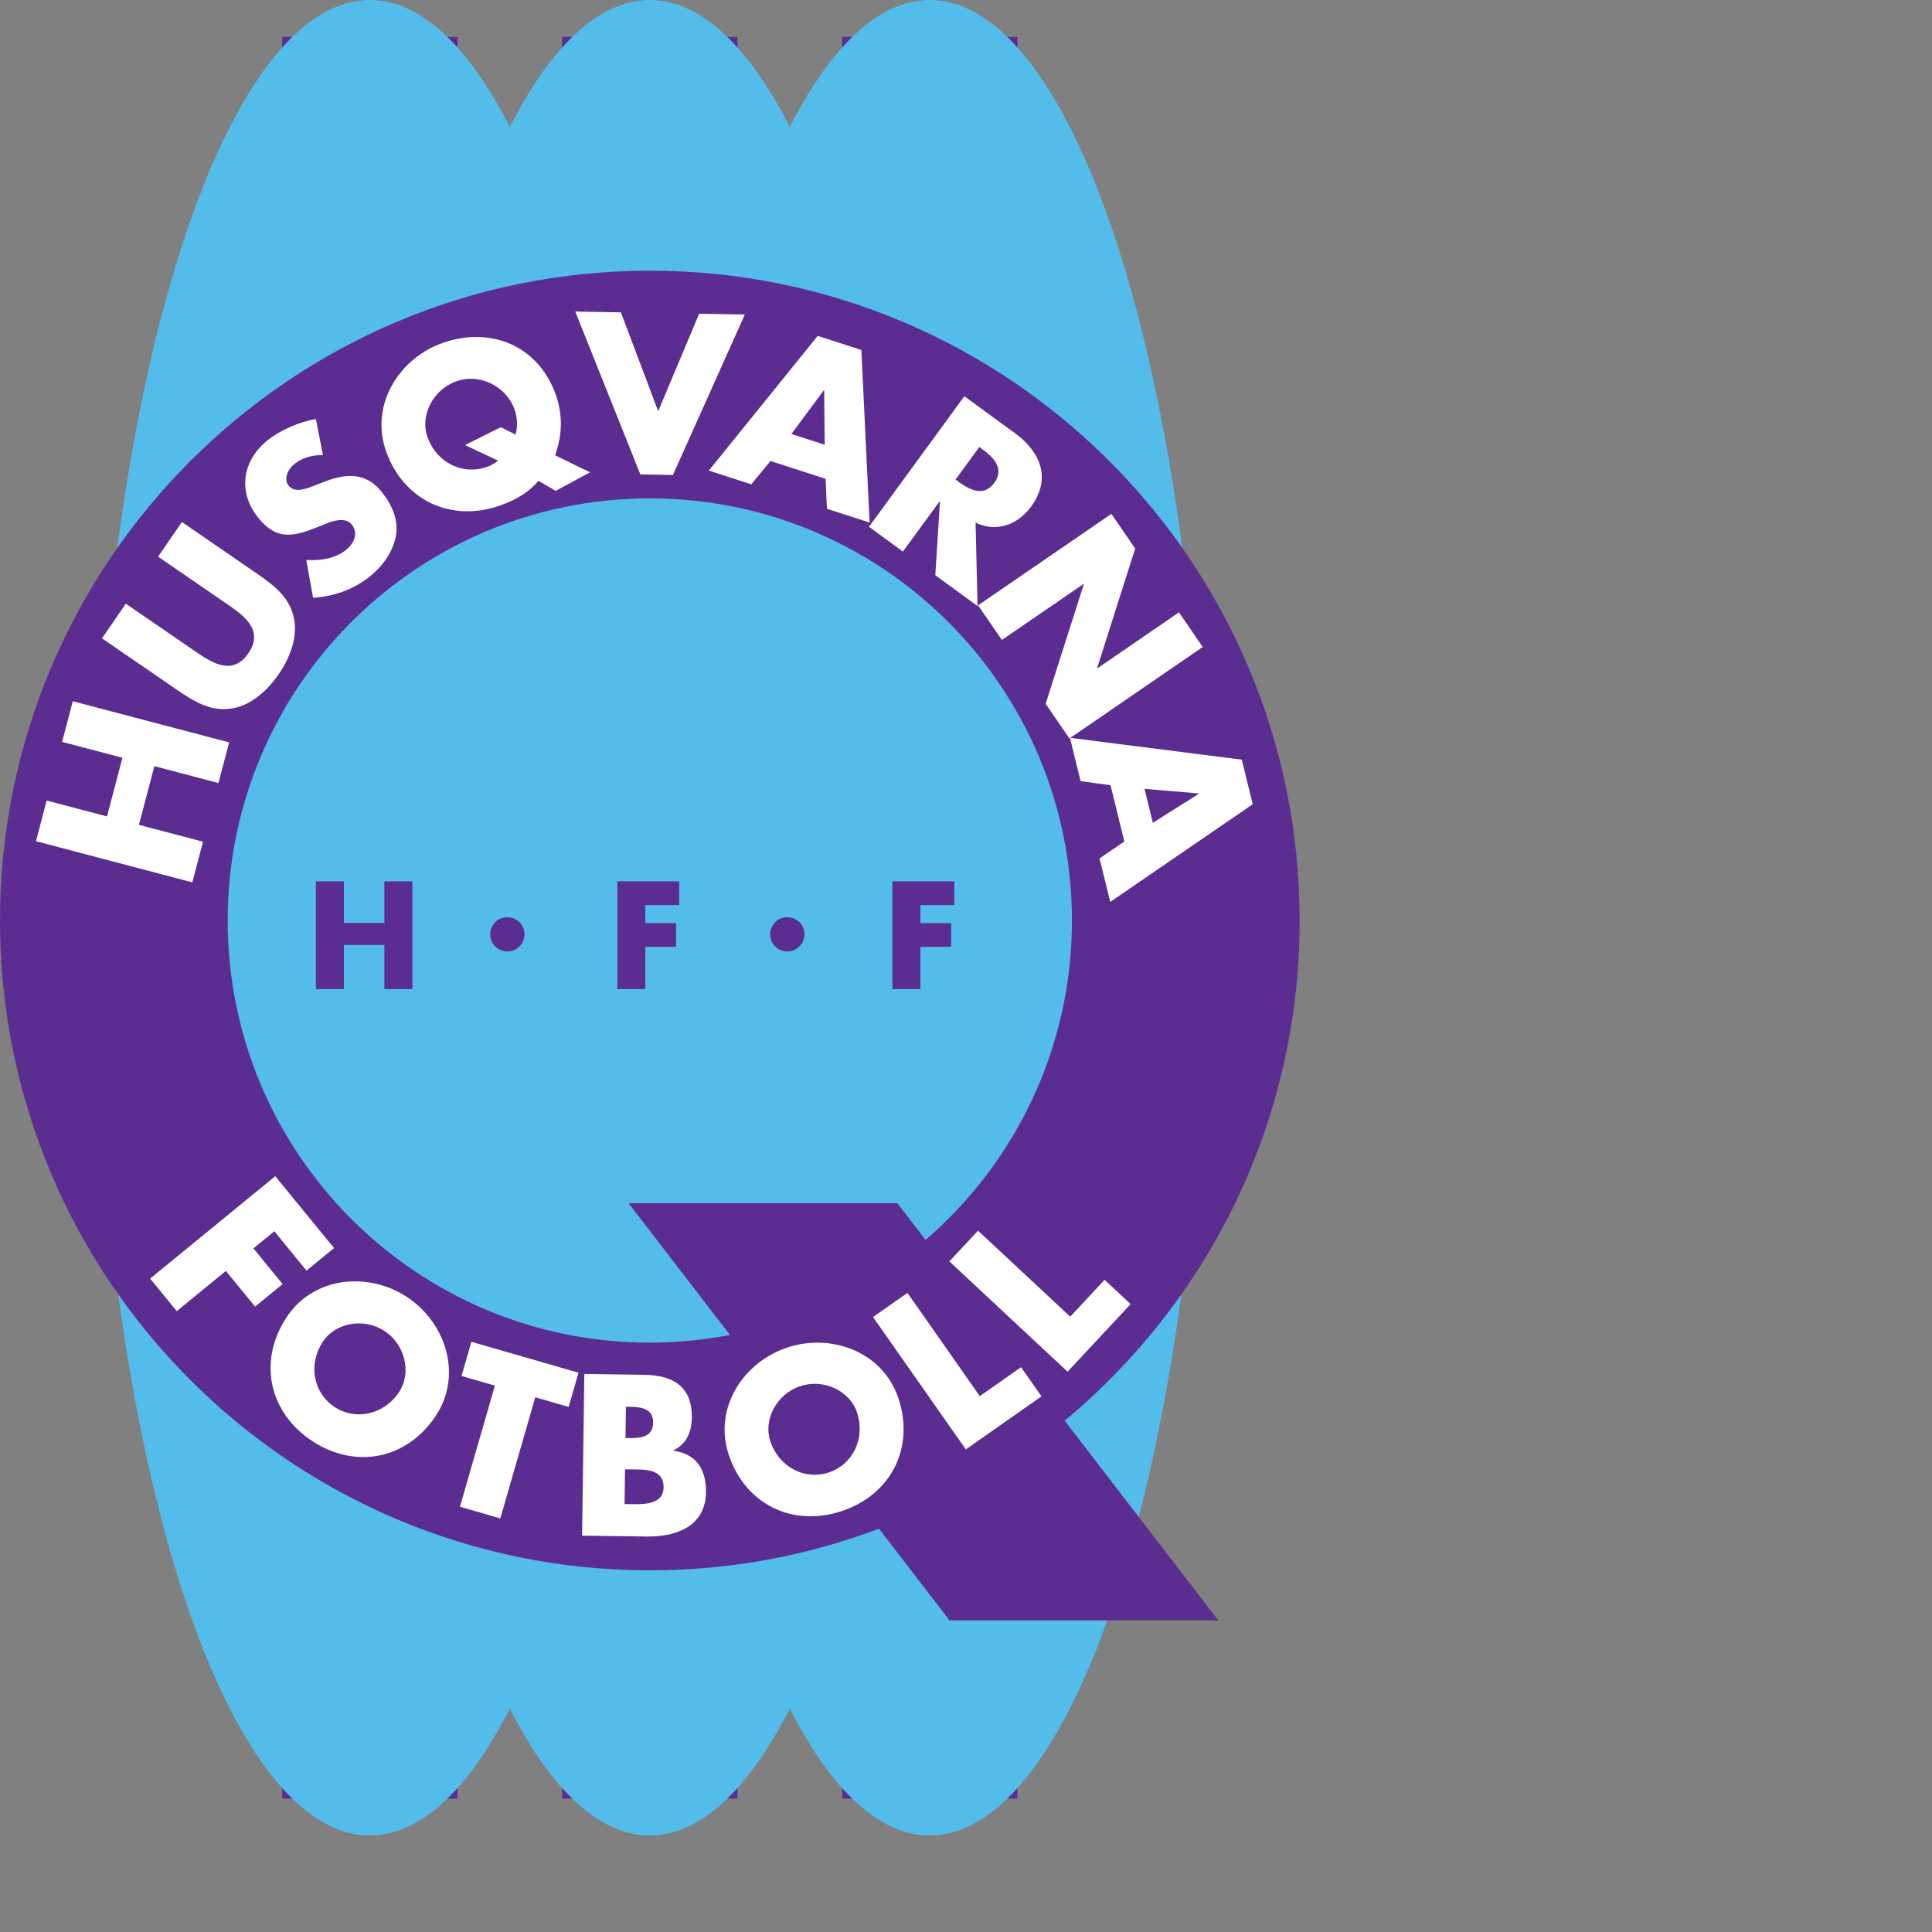 <?xml version="1.0" encoding="UTF-8" standalone="no"?>
<svg
   xmlns:dc="http://purl.org/dc/elements/1.1/"
   xmlns:cc="http://creativecommons.org/ns#"
   xmlns:rdf="http://www.w3.org/1999/02/22-rdf-syntax-ns#"
   xmlns:svg="http://www.w3.org/2000/svg"
   xmlns="http://www.w3.org/2000/svg"
   xmlns:sodipodi="http://sodipodi.sourceforge.net/DTD/sodipodi-0.dtd"
   xmlns:inkscape="http://www.inkscape.org/namespaces/inkscape"
   version="1.1"
   id="Layer_1"
   x="0px"
   y="0px"
   viewBox="0 0 1000 1000"
   xml:space="preserve"
   sodipodi:docname="Husqvarna.svg"
   width="1000"
   height="1000"
   inkscape:version="1.0.1 (3bc2e813f5, 2020-09-07)"><rect x="0" y="0" width="1000" height="1000" fill="#808080" stroke="none"/><defs
   id="defs61" /><sodipodi:namedview
   pagecolor="#ffffff"
   bordercolor="#666666"
   borderopacity="1"
   objecttolerance="10"
   gridtolerance="10"
   guidetolerance="10"
   inkscape:pageopacity="0"
   inkscape:pageshadow="2"
   inkscape:window-width="1920"
   inkscape:window-height="1017"
   id="namedview59"
   showgrid="false"
   inkscape:zoom="1.052394"
   inkscape:cx="297.638"
   inkscape:cy="420.94501"
   inkscape:window-x="-8"
   inkscape:window-y="-8"
   inkscape:window-maximized="1"
   inkscape:current-layer="Layer_1" />



























<g
   id="g916"
   transform="matrix(2.19,0,0,2.19,11.74,-36.15)"><polygon
     style="fill:#5c2d91"
     points="102.165,25.234 61.342,25.234 61.342,441.605 102.768,441.605 102.768,25.234 "
     id="polygon2" /><ellipse
     style="fill:#54bceb"
     cx="82.055"
     cy="233.419"
     rx="65.224"
     ry="216.907"
     id="ellipse4" /><polygon
     style="fill:#5c2d91"
     points="168.33,25.234 127.509,25.234 127.509,441.605 168.934,441.605 168.934,25.234 "
     id="polygon6" /><ellipse
     style="fill:#54bceb"
     cx="148.221"
     cy="233.419"
     rx="65.226"
     ry="216.906"
     id="ellipse8" /><polygon
     style="fill:#5c2d91"
     points="234.498,25.234 193.676,25.234 193.676,441.605 235.102,441.605 235.102,25.234 "
     id="polygon10" /><ellipse
     style="fill:#54bceb"
     cx="214.389"
     cy="233.419"
     rx="65.211"
     ry="216.911"
     id="ellipse12" /><path
     style="fill:#5c2d91"
     d="m 301.805,234.067 c 0,-84.82 -68.761,-153.581 -153.583,-153.581 -84.819,0 -153.583,68.761 -153.583,153.581 0,84.822 68.764,153.583 153.583,153.583 19.07,0 37.321,-3.485 54.167,-9.836 l 16.669,21.669 h 63.524 L 246.27,352.279 c 33.928,-28.171 55.535,-70.665 55.535,-118.212 z m -153.583,99.769 c -55.099,0 -99.768,-44.667 -99.768,-99.769 0,-55.099 44.669,-99.767 99.768,-99.767 55.102,0 99.768,44.667 99.768,99.767 0,30.176 -13.414,57.199 -34.583,75.493 l -6.676,-8.676 h -63.522 l 23.95,31.133 c -6.134,1.18 -12.458,1.819 -18.937,1.819 z"
     id="path14" /><path
     style="fill:#ffffff"
     d="m 23.578,195.601 -14.26,-3.752 2.526,-9.605 36.952,9.724 -2.526,9.605 -15.144,-3.985 -3.65,13.87 15.144,3.985 -2.529,9.606 -36.951,-9.727 2.529,-9.605 14.261,3.753 z"
     id="path16" /><path
     style="fill:#ffffff"
     d="m 37.629,139.889 17.71,12.167 c 4.051,2.783 7.948,5.706 8.844,10.933 0.781,4.411 -1.139,9.177 -3.666,12.852 -2.524,3.676 -6.285,7.18 -10.683,8.033 -5.201,1.038 -9.325,-1.55 -13.376,-4.334 l -17.71,-12.166 5.625,-8.188 16.583,11.393 c 4.094,2.813 8.764,5.589 12.379,0.327 3.615,-5.263 -0.653,-8.624 -4.747,-11.438 L 32.006,148.076 Z"
     id="path18" /><path
     style="fill:#ffffff"
     d="m 70.967,124.063 c -2.373,-0.064 -4.832,0.583 -6.743,2.091 -1.432,1.129 -2.684,3.469 -1.366,5.142 1.38,1.751 4.023,0.765 5.721,0.135 l 2.46,-0.972 c 5.15,-2.06 10.038,-2.493 13.866,2.363 2.354,2.984 4.052,6.613 3.266,10.526 -0.78,3.841 -3.264,7.155 -6.29,9.539 -3.78,2.981 -8.486,4.626 -13.244,4.893 l -1.615,-8.923 c 3.3,0.173 6.706,-0.253 9.372,-2.356 1.832,-1.443 3.059,-3.896 1.396,-6.003 -1.725,-2.19 -5.385,-0.529 -7.433,0.31 -5.993,2.466 -10.22,3.735 -14.802,-2.075 -4.8,-6.088 -3.601,-13.488 2.409,-18.227 3.025,-2.385 7.479,-4.347 11.337,-4.936 z"
     id="path20" /><path
     style="fill:#ffffff"
     d="m 113.012,117.475 -8.451,4.222 7.808,3.69 c -0.838,0.673 -1.741,1.153 -2.699,1.491 -5.59,1.976 -11.828,-0.926 -14.024,-7.137 -1.755,-4.969 1.276,-11.146 6.866,-13.121 5.638,-1.992 11.851,1.293 13.759,6.692 0.642,1.816 0.761,3.978 0.203,5.895 z m 21.076,10.663 -8.247,-4.018 c 1.694,-4.791 1.85,-9.521 0.161,-14.299 -4.139,-11.706 -15.519,-16.23 -26.746,-12.261 -10.369,3.664 -17.224,14.686 -13.374,25.579 4.122,11.659 15.387,16.921 26.95,12.836 3.87,-1.368 6.882,-3.185 9.062,-5.836 l 4.066,2.38 z"
     id="path22" /><path
     style="fill:#ffffff"
     d="m 150.198,113.699 9.685,-23.043 10.794,0.191 -16.994,37.915 -7.702,-0.137 -15.383,-38.488 10.79,0.191 z"
     id="path24" /><path
     style="fill:#ffffff"
     d="m 189.547,121.615 -7.859,-2.54 7.646,-10.31 0.096,0.03 z m 0.217,8.058 0.321,7.081 10.079,3.258 -1.942,-40.785 -10.318,-3.336 -25.737,31.839 10.03,3.24 4.55,-5.506 z"
     id="path26" /><path
     style="fill:#ffffff"
     d="m 226.098,122.151 0.776,0.569 c 2.618,1.913 5.207,4.558 2.756,7.911 -2.454,3.355 -5.758,1.696 -8.376,-0.218 l -0.776,-0.567 z m -0.882,17.871 c 4.946,2.422 10.011,0.474 13.12,-3.783 4.811,-6.587 2.312,-12.871 -3.786,-17.324 l -11.99,-8.76 -22.54,30.852 8.022,5.86 8.666,-11.867 0.082,0.06 -1.096,17.396 9.983,7.294 z"
     id="path28" /><path
     style="fill:#ffffff"
     d="m 257.311,137.961 5.622,8.189 -8.974,28.218 0.06,0.083 19.262,-13.216 5.619,8.191 -31.509,21.615 -5.618,-8.191 9.014,-28.246 -0.056,-0.084 -19.308,13.243 -5.618,-8.19 z"
     id="path30" /><path
     style="fill:#ffffff"
     d="m 267.113,210.968 -1.969,-8.022 12.788,1.088 0.026,0.098 z m -6.742,4.421 -5.856,3.995 2.525,10.286 33.677,-23.087 -2.585,-10.532 -40.61,-5.163 2.512,10.238 7.076,0.975 z"
     id="path32" /><path
     style="fill:#ffffff"
     d="m 59.473,307.514 -4.941,4.043 6.9,8.432 -6.51,5.329 -6.9,-8.433 -11.608,9.5 -6.291,-7.686 29.57,-24.199 13.896,16.981 -6.509,5.328 z"
     id="path34" /><path
     style="fill:#ffffff"
     d="m 85.534,331.095 c 4.949,3.264 6.36,9.961 3.46,14.361 -3.625,5.501 -10.336,6.843 -15.287,3.579 -4.948,-3.263 -6.361,-9.96 -2.737,-15.461 2.902,-4.399 9.614,-5.741 14.564,-2.479 z m 5.297,-8.038 c -9.181,-6.052 -22.104,-4.86 -28.465,4.787 -6.805,10.323 -4.196,22.482 6.043,29.232 10.238,6.748 22.439,4.352 29.245,-5.972 6.359,-9.647 2.359,-21.995 -6.823,-28.047 z"
     id="path36" /><path
     style="fill:#ffffff"
     d="m 112.885,375.377 -9.543,-2.755 8.261,-28.629 -7.886,-2.276 2.333,-8.082 25.317,7.307 -2.332,8.082 -7.888,-2.276 z"
     id="path38" /><path
     style="fill:#ffffff"
     d="m 142.364,363.775 1.013,0.014 c 3.244,0.045 8.166,-0.343 8.102,4.269 -0.06,4.206 -5.023,3.983 -7.961,3.944 l -1.267,-0.018 z m 5.152,15.883 c 6.992,0.099 13.87,-2.441 13.98,-10.448 0.073,-5.321 -2.205,-9.052 -7.669,-9.836 l 0.002,-0.102 c 3.113,-1.528 4.267,-4.3 4.313,-7.746 0.102,-7.297 -4.424,-9.995 -11.212,-10.087 l -14.186,-0.197 -0.53,38.204 z m -4.947,-30.678 0.709,0.009 c 2.687,0.038 5.774,0.282 5.727,3.779 -0.045,3.243 -2.789,3.662 -5.423,3.625 l -1.114,-0.016 z"
     id="path40" /><path
     style="fill:#ffffff"
     d="m 183.787,344.114 c 5.632,-1.853 11.757,1.203 13.402,6.208 2.058,6.258 -1.06,12.351 -6.693,14.202 -5.632,1.853 -11.758,-1.202 -13.813,-7.46 -1.648,-5.008 1.473,-11.101 7.104,-12.95 z m -3.006,-9.147 c -10.447,3.433 -17.542,14.3 -13.937,25.277 3.861,11.745 15.009,17.258 26.656,13.428 11.651,-3.829 17.356,-14.878 13.495,-26.626 -3.608,-10.976 -15.769,-15.513 -26.214,-12.079 z"
     id="path42" /><path
     style="fill:#ffffff"
     d="m 226.208,346.477 9.75,-6.835 4.83,6.888 -17.884,12.538 -21.931,-31.29 8.132,-5.7 z"
     id="path44" /><path
     style="fill:#ffffff"
     d="m 247.581,327.698 8.123,-8.706 6.151,5.738 -14.898,15.97 -27.938,-26.068 6.774,-7.261 z"
     id="path46" /><path
     style="fill:#5c2d91"
     d="m 85.48,234.645 v -9.832 h 6.621 v 25.473 H 85.48 v -10.44 h -9.562 v 10.44 h -6.62 v -25.473 h 6.62 v 9.832 z"
     id="path48" /><path
     style="fill:#5c2d91"
     d="m 147.157,230.421 v 4.256 h 7.264 v 5.608 h -7.264 v 10 h -6.62 v -25.473 h 14.627 v 5.608 h -8.007 z"
     id="path50" /><path
     style="fill:#5c2d91"
     d="m 212.175,230.421 v 4.256 h 7.262 v 5.608 h -7.262 v 10 h -6.623 v -25.473 h 14.63 v 5.608 h -8.007 z"
     id="path52" /><path
     style="fill:#5c2d91"
     d="m 118.598,237.33 c 0,2.237 -1.815,4.052 -4.052,4.052 -2.238,0 -4.05,-1.815 -4.05,-4.052 0,-2.237 1.813,-4.05 4.05,-4.05 2.236,0 4.052,1.813 4.052,4.05 z"
     id="path54" /><path
     style="fill:#5c2d91"
     d="m 184.769,237.33 c 0,2.237 -1.813,4.052 -4.052,4.052 -2.237,0 -4.05,-1.815 -4.05,-4.052 0,-2.237 1.813,-4.05 4.05,-4.05 2.239,0 4.052,1.813 4.052,4.05 z"
     id="path56" /></g>
</svg>
